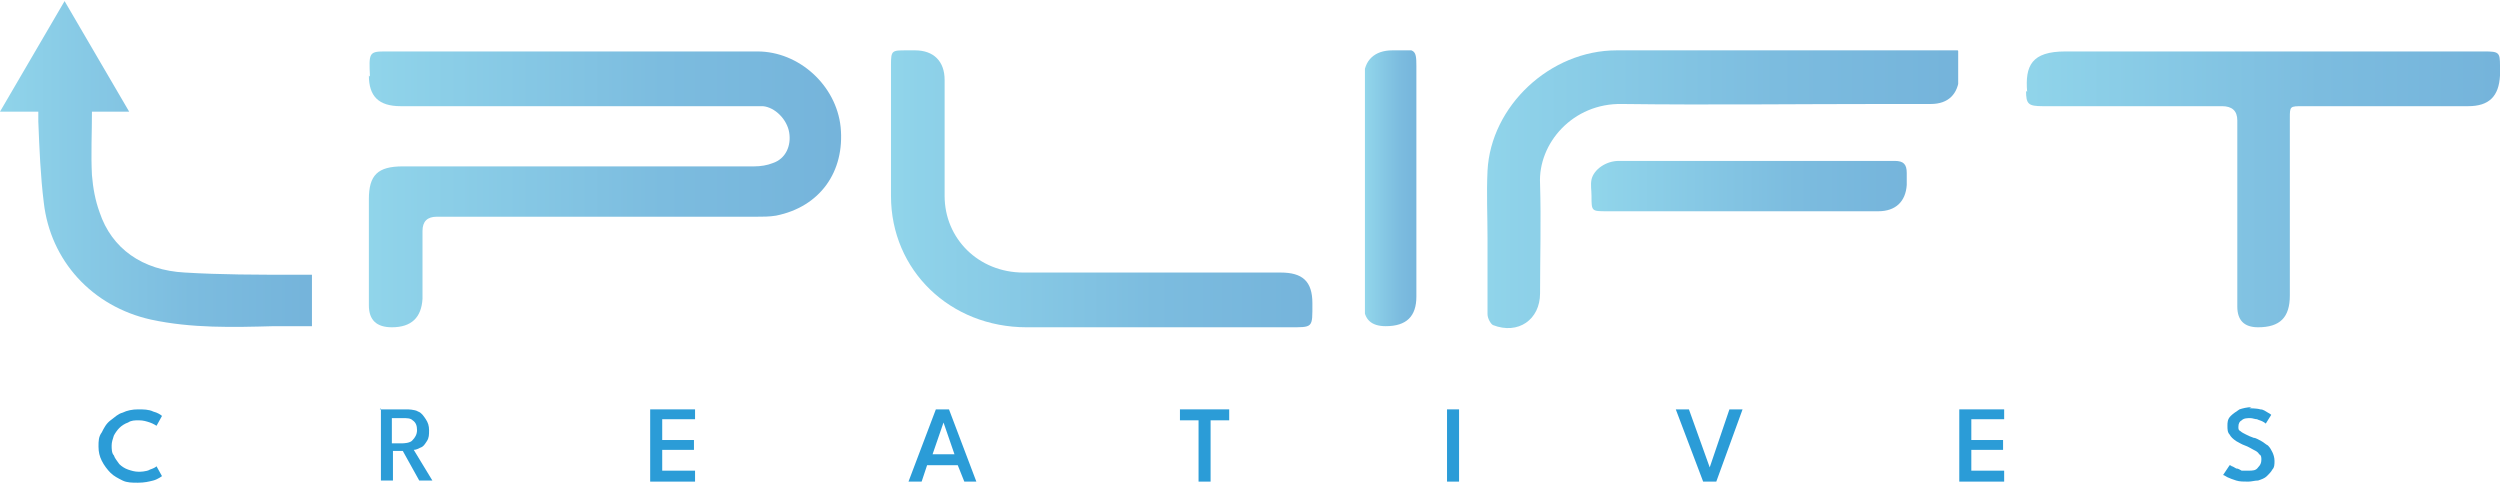 <?xml version="1.0" encoding="UTF-8"?>
<svg id="Layer_2" data-name="Layer 2" xmlns="http://www.w3.org/2000/svg" xmlns:xlink="http://www.w3.org/1999/xlink" viewBox="0 0 22.84 4.41">
  <defs>
    <style>
      .cls-1 {
        fill: url(#linear-gradient-2);
      }

      .cls-2 {
        fill: url(#linear-gradient-6);
      }

      .cls-3 {
        clip-path: url(#clippath-2);
      }

      .cls-4 {
        clip-path: url(#clippath-6);
      }

      .cls-5 {
        clip-path: url(#clippath-1);
      }

      .cls-6 {
        clip-path: url(#clippath-4);
      }

      .cls-7 {
        fill: url(#linear-gradient-5);
      }

      .cls-8 {
        clip-path: url(#clippath);
      }

      .cls-9 {
        fill: none;
      }

      .cls-10 {
        clip-path: url(#clippath-3);
      }

      .cls-11 {
        fill: url(#linear-gradient-7);
      }

      .cls-12 {
        fill: url(#linear-gradient-3);
      }

      .cls-13 {
        clip-path: url(#clippath-5);
      }

      .cls-14 {
        fill: url(#linear-gradient);
      }

      .cls-15 {
        fill: url(#linear-gradient-4);
      }

      .cls-16 {
        fill: #2b9cd7;
      }
    </style>
    <clipPath id="clippath">
      <path class="cls-9" d="M0,1.02H.35s0,.07,0,.09c.01,.25,.02,.5,.05,.74,.06,.53,.44,.95,.98,1.07,.37,.08,.75,.07,1.12,.06,.12,0,.23,0,.35,0,0,0,0,0,0,0v-.47c-.06,0-.11,0-.17,0-.33,0-.66,0-.99-.02-.39-.02-.67-.22-.78-.55-.04-.11-.06-.22-.07-.34-.01-.19,0-.38,0-.58h.34c-.2-.34-.39-.67-.59-1.01C.39,.35,.2,.68,0,1.02"/>
    </clipPath>
    <linearGradient id="linear-gradient" x1="-18.58" y1="25.41" x2="-17.58" y2="25.41" gradientTransform="translate(53.08 74.07) scale(2.86 -2.86)" gradientUnits="userSpaceOnUse">
      <stop offset="0" stop-color="#91d6eb"/>
      <stop offset=".02" stop-color="#90d4ea"/>
      <stop offset=".63" stop-color="#7cbcdf"/>
      <stop offset="1" stop-color="#75b4db"/>
    </linearGradient>
    <clipPath id="clippath-1">
      <path class="cls-9" d="M8.28,.46c-.13,0-.14,0-.14,.13V1.79c0,.68,.54,1.2,1.24,1.2h1.2c.4,0,.79,0,1.19,0,.23,0,.22,.01,.22-.22,0-.2-.09-.28-.29-.28-.78,0-1.57,0-2.35,0-.41,0-.72-.31-.72-.7,0-.35,0-.7,0-1.06,0-.17-.1-.27-.27-.27h-.07"/>
    </clipPath>
    <linearGradient id="linear-gradient-2" x1="-18.54" y1="25.4" x2="-17.54" y2="25.4" gradientTransform="translate(79.32 99.28) scale(3.84 -3.84)" xlink:href="#linear-gradient"/>
    <clipPath id="clippath-2">
      <path class="cls-9" d="M18.51,.83c0,.12,.02,.14,.15,.14h1.64q.14,0,.14,.13v1.7q0,.19,.19,.19c.2,0,.29-.09,.29-.29V1.08c0-.11,0-.11,.12-.11h1.51c.19,0,.28-.09,.29-.28v-.09c0-.12-.01-.13-.14-.13h-1.96c-.62,0-1.24,0-1.85,0h-.02c-.31,0-.37,.13-.35,.37"/>
    </clipPath>
    <linearGradient id="linear-gradient-3" x1="-18.52" y1="25.4" x2="-17.52" y2="25.4" gradientTransform="translate(98.66 111.65) scale(4.33 -4.33)" xlink:href="#linear-gradient"/>
    <clipPath id="clippath-3">
      <path class="cls-9" d="M14.77,.46c-.61,0-1.15,.51-1.18,1.1-.01,.21,0,.41,0,.62,0,.23,0,.46,0,.69,0,.04,.03,.09,.05,.1,.23,.09,.43-.05,.43-.29,0-.33,.01-.66,0-1-.02-.37,.3-.74,.75-.73,.8,.01,1.6,0,2.4,0,.14,0,.28,0,.42,0,.16,0,.25-.09,.26-.25,0-.05,0-.09,0-.14,0-.11,0-.12-.12-.12h-1.52c-.3,0-.59,0-.89,0-.2,0-.39,0-.59,0"/>
    </clipPath>
    <linearGradient id="linear-gradient-4" x1="-18.52" y1="25.4" x2="-17.52" y2="25.4" gradientTransform="translate(93.51 111.36) scale(4.32 -4.32)" xlink:href="#linear-gradient"/>
    <clipPath id="clippath-4">
      <path class="cls-9" d="M3.37,.69c0,.19,.09,.28,.29,.28h3.22s.06,0,.09,0c.11,.01,.22,.12,.24,.24,.02,.12-.03,.24-.15,.28-.05,.02-.11,.03-.17,.03-1.07,0-2.14,0-3.21,0-.23,0-.31,.08-.31,.3v.97q0,.2,.21,.2c.18,0,.27-.09,.28-.26,0-.21,0-.42,0-.62q0-.13,.13-.13c.98,0,1.95,0,2.92,0,.06,0,.12,0,.18-.01,.4-.08,.63-.4,.59-.81-.04-.38-.38-.69-.76-.69H3.51c-.14,0-.14,.02-.13,.23"/>
    </clipPath>
    <linearGradient id="linear-gradient-5" x1="-18.52" y1="25.4" x2="-17.52" y2="25.4" gradientTransform="translate(83.34 111.41) scale(4.32 -4.32)" xlink:href="#linear-gradient"/>
    <clipPath id="clippath-5">
      <path class="cls-9" d="M14.79,1.47c-.12,0-.23,.08-.25,.17-.01,.05,0,.1,0,.15,0,.14,0,.14,.14,.14h2.48c.16,0,.25-.09,.26-.24,0-.04,0-.08,0-.11,0-.08-.03-.11-.11-.11-.84,0-1.68,0-2.51,0"/>
    </clipPath>
    <linearGradient id="linear-gradient-6" x1="-18.58" y1="25.41" x2="-17.58" y2="25.41" gradientTransform="translate(68.1 74.95) scale(2.88 -2.88)" xlink:href="#linear-gradient"/>
    <clipPath id="clippath-6">
      <path class="cls-9" d="M12.72,.46c-.16,0-.26,.09-.26,.25,0,.36,0,.72,0,1.07v1.01q0,.19,.2,.19c.19,0,.28-.09,.28-.27,0-.68,0-1.36,0-2.04,0-.2,.01-.22-.15-.22h-.08"/>
    </clipPath>
    <linearGradient id="linear-gradient-7" x1="-19.45" y1="25.47" x2="-18.45" y2="25.47" gradientTransform="translate(21.82 13.97) scale(.48 -.48)" xlink:href="#linear-gradient"/>
  </defs>
  <g id="Layer_1-2" data-name="Layer 1">
    <path class="cls-16" d="M1.27,4.31s.07,0,.1-.02c.03-.01,.05-.02,.06-.03l.05,.09s-.04,.03-.08,.04c-.04,.01-.08,.02-.14,.02-.05,0-.1,0-.14-.02-.04-.02-.08-.04-.11-.07-.03-.03-.06-.07-.08-.11s-.03-.08-.03-.13,0-.09,.03-.13c.02-.04,.04-.08,.08-.11s.07-.06,.11-.07c.04-.02,.09-.03,.14-.03,.05,0,.1,0,.14,.02,.04,.01,.07,.03,.08,.04l-.05,.09s-.03-.02-.06-.03c-.03-.01-.06-.02-.1-.02s-.07,0-.1,.02c-.03,.01-.06,.03-.08,.05s-.04,.05-.05,.07c-.01,.03-.02,.06-.02,.09s0,.07,.02,.09c.01,.03,.03,.05,.05,.08,.02,.02,.05,.04,.08,.05,.03,.01,.06,.02,.1,.02"/>
    <path class="cls-16" d="M3.47,3.74h.25s.07,0,.1,.02c.03,.01,.05,.04,.07,.07,.02,.03,.03,.06,.03,.1s0,.07-.02,.1c-.02,.03-.03,.05-.06,.06-.02,.01-.04,.02-.06,.02l.17,.28h-.12l-.15-.27h-.09v.27h-.11v-.66Zm.11,.31h.1s.07,0,.09-.03c.02-.02,.04-.05,.04-.09s-.01-.07-.04-.09c-.02-.02-.05-.02-.09-.02h-.1v.22Z"/>
    <polygon class="cls-16" points="5.94 3.74 6.35 3.74 6.35 3.83 6.05 3.83 6.05 4.02 6.34 4.02 6.34 4.11 6.05 4.11 6.05 4.3 6.35 4.3 6.35 4.4 5.94 4.4 5.94 3.74"/>
    <path class="cls-16" d="M8.56,3.74h.11l.25,.66h-.11l-.06-.15h-.28l-.05,.15h-.12l.25-.66Zm-.05,.41h.21l-.1-.29h0l-.1,.29Z"/>
    <polygon class="cls-16" points="10.95 3.84 10.78 3.84 10.78 3.74 11.23 3.74 11.23 3.84 11.06 3.84 11.06 4.4 10.95 4.4 10.95 3.84"/>
    <rect class="cls-16" x="13.22" y="3.74" width=".11" height=".66"/>
    <polygon class="cls-16" points="15.68 4.4 15.56 4.4 15.31 3.74 15.43 3.74 15.62 4.27 15.8 3.74 15.92 3.74 15.68 4.4"/>
    <polygon class="cls-16" points="17.9 3.74 18.31 3.74 18.31 3.83 18.01 3.83 18.01 4.02 18.3 4.02 18.3 4.11 18.01 4.11 18.01 4.3 18.31 4.3 18.31 4.4 17.9 4.4 17.9 3.74"/>
    <path class="cls-16" d="M20.55,3.73s.07,0,.1,.01c.03,0,.05,.02,.07,.03,.02,.01,.03,.02,.03,.02l-.05,.08s-.01-.01-.03-.02-.03-.01-.05-.02c-.02,0-.04-.01-.06-.01-.03,0-.06,0-.08,.02-.02,.01-.03,.03-.03,.06,0,.02,0,.03,.02,.04,.01,.01,.03,.02,.05,.03s.04,.02,.07,.03c.02,0,.05,.02,.07,.03,.02,.01,.04,.03,.06,.04,.02,.02,.03,.04,.04,.06,.01,.02,.02,.05,.02,.08,0,.03,0,.06-.02,.08-.01,.02-.03,.04-.05,.06-.02,.02-.05,.03-.08,.04-.03,0-.06,.01-.09,.01-.04,0-.08,0-.11-.01s-.06-.02-.08-.03-.03-.02-.04-.02l.06-.09s.01,0,.02,.01c.01,0,.02,.01,.04,.02,.02,0,.03,.01,.05,.02,.02,0,.04,0,.06,0,.04,0,.07,0,.09-.03,.02-.02,.03-.04,.03-.07,0-.02,0-.04-.02-.05-.01-.02-.03-.03-.05-.04-.02-.01-.05-.03-.08-.04-.03-.01-.06-.03-.08-.04-.03-.02-.05-.04-.06-.06-.02-.02-.02-.05-.02-.08s0-.06,.03-.09c.02-.02,.05-.04,.08-.06,.03-.01,.07-.02,.11-.02"/>
    <g class="cls-8">
      <rect class="cls-14" x="0" y="0" width="2.86" height="3"/>
    </g>
    <g class="cls-5">
      <rect class="cls-1" x="8.14" y=".46" width="3.85" height="2.54"/>
    </g>
    <g class="cls-3">
      <rect class="cls-12" x="18.5" y=".46" width="4.34" height="2.53"/>
    </g>
    <g class="cls-10">
      <rect class="cls-15" x="13.57" y=".46" width="4.32" height="2.61"/>
    </g>
    <g class="cls-6">
      <rect class="cls-7" x="3.36" y=".46" width="4.36" height="2.53"/>
    </g>
    <g class="cls-13">
      <rect class="cls-2" x="14.53" y="1.47" width="2.89" height=".47"/>
    </g>
    <g class="cls-4">
      <rect class="cls-11" x="12.47" y=".46" width=".49" height="2.53"/>
    </g>
  </g>
</svg>